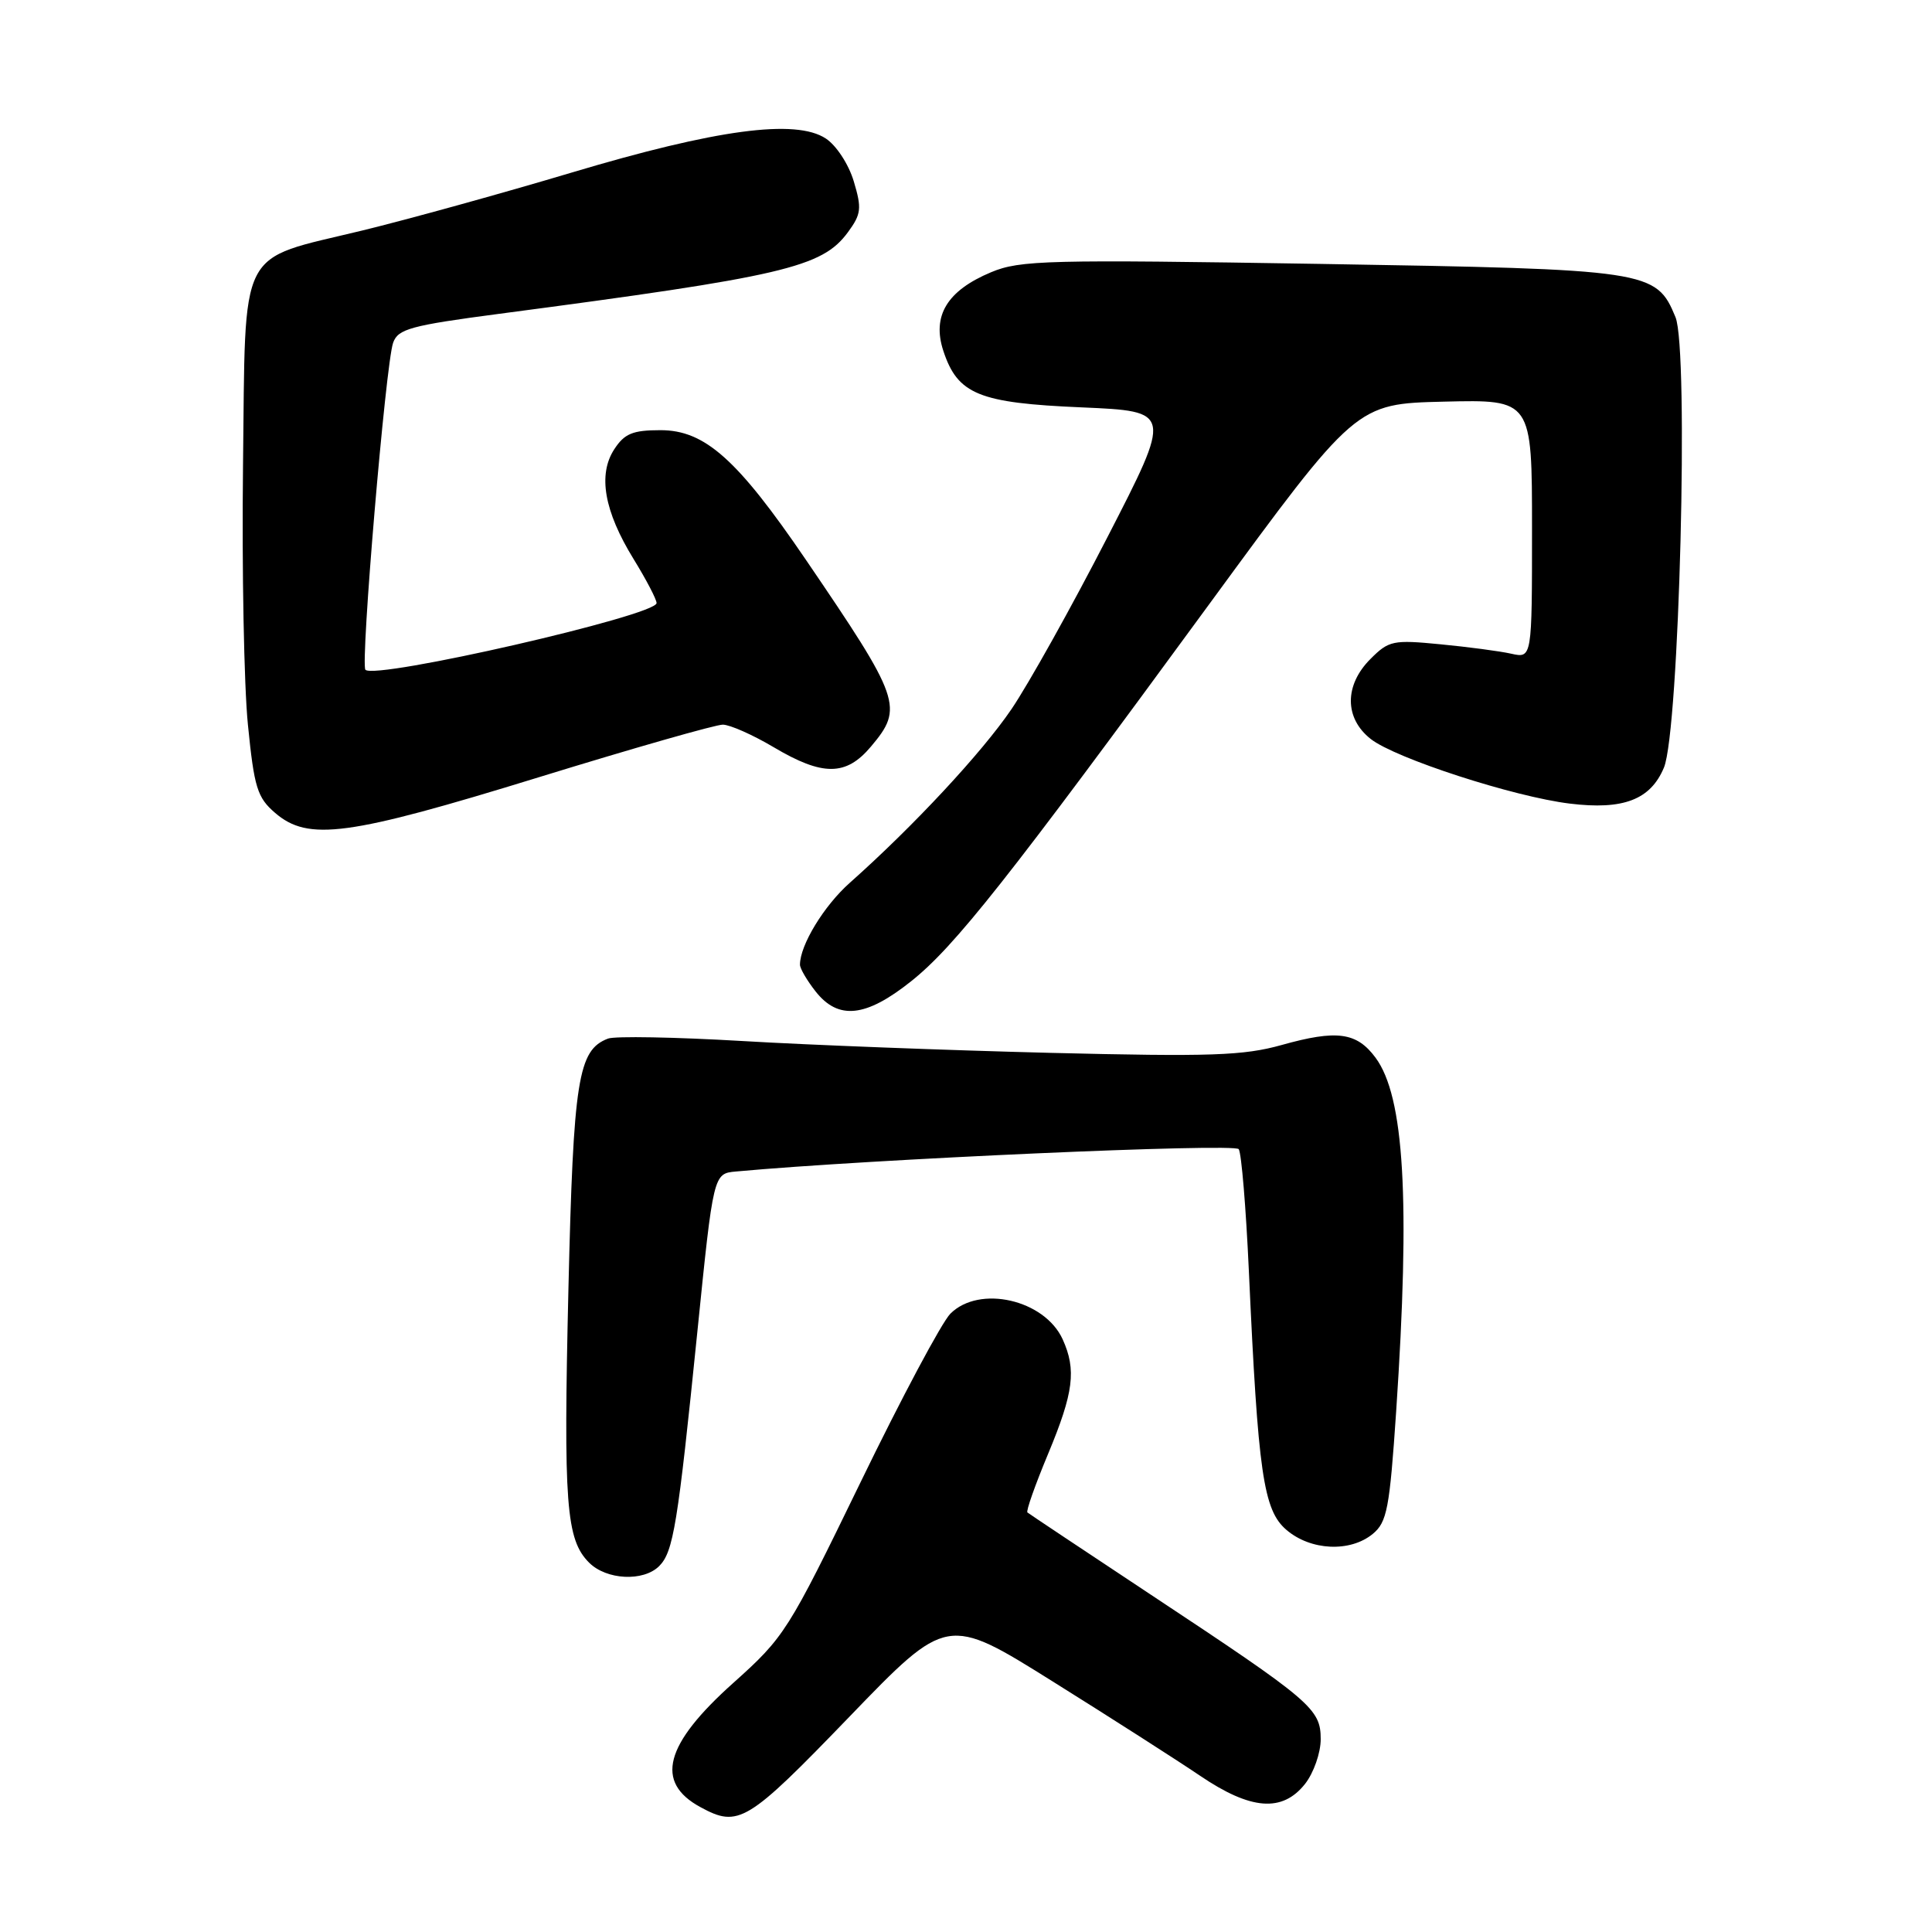 <?xml version="1.0" encoding="UTF-8" standalone="no"?>
<!DOCTYPE svg PUBLIC "-//W3C//DTD SVG 1.1//EN" "http://www.w3.org/Graphics/SVG/1.1/DTD/svg11.dtd" >
<svg xmlns="http://www.w3.org/2000/svg" xmlns:xlink="http://www.w3.org/1999/xlink" version="1.1" viewBox="0 0 256 256">
 <g >
 <path fill="currentColor"
d=" M 112.50 227.53 C 125.50 214.05 125.50 214.05 139.50 222.81 C 147.20 227.62 155.97 233.24 158.99 235.28 C 165.74 239.86 169.92 240.18 172.93 236.37 C 174.07 234.92 175.00 232.26 175.00 230.46 C 175.00 226.42 173.81 225.41 152.50 211.31 C 143.70 205.48 136.34 200.58 136.14 200.41 C 135.93 200.24 137.17 196.74 138.89 192.62 C 142.27 184.50 142.64 181.51 140.81 177.47 C 138.41 172.20 129.77 170.23 125.93 174.07 C 124.80 175.20 119.43 185.27 114.01 196.44 C 104.41 216.19 103.96 216.91 97.15 223.01 C 88.05 231.15 86.73 236.16 92.82 239.46 C 97.86 242.20 99.01 241.51 112.50 227.53 Z  M 87.34 207.52 C 89.23 205.63 89.80 202.09 92.40 176.50 C 94.53 155.50 94.53 155.50 97.52 155.23 C 115.21 153.60 163.62 151.45 164.14 152.27 C 164.50 152.82 165.10 160.07 165.48 168.39 C 166.70 195.23 167.40 200.09 170.45 202.71 C 173.66 205.47 178.90 205.72 181.90 203.25 C 183.79 201.69 184.13 199.90 185.00 187.00 C 186.88 158.96 186.08 145.28 182.26 140.14 C 179.76 136.77 177.13 136.42 169.82 138.47 C 164.78 139.88 160.43 140.03 139.22 139.51 C 125.63 139.17 107.23 138.47 98.35 137.94 C 89.46 137.42 81.46 137.27 80.56 137.62 C 76.59 139.14 75.98 142.98 75.32 170.76 C 74.65 199.34 75.00 204.00 78.06 207.06 C 80.36 209.36 85.25 209.60 87.34 207.52 Z  M 120.72 130.03 C 126.49 125.44 133.52 116.55 160.27 80.00 C 179.67 53.50 179.67 53.50 191.33 53.22 C 203.00 52.94 203.00 52.94 203.00 70.08 C 203.00 87.23 203.00 87.23 200.25 86.62 C 198.74 86.28 194.50 85.72 190.84 85.37 C 184.59 84.76 184.02 84.88 181.59 87.32 C 178.12 90.79 178.13 95.17 181.63 97.92 C 184.88 100.48 200.59 105.58 208.00 106.48 C 215.09 107.35 218.70 105.97 220.48 101.71 C 222.51 96.85 223.80 46.35 222.01 42.02 C 219.44 35.81 218.59 35.69 175.00 34.97 C 138.81 34.38 135.15 34.47 131.33 36.07 C 125.49 38.51 123.47 41.85 125.00 46.50 C 126.90 52.26 129.70 53.40 143.34 53.98 C 155.32 54.50 155.32 54.50 146.73 71.20 C 142.01 80.39 136.29 90.63 134.03 93.96 C 130.11 99.73 121.04 109.48 112.61 116.97 C 109.17 120.02 106.00 125.24 106.00 127.83 C 106.00 128.33 106.93 129.92 108.07 131.37 C 111.08 135.19 114.72 134.81 120.72 130.03 Z  M 71.36 103.00 C 83.85 99.15 94.84 96.01 95.78 96.02 C 96.73 96.03 99.75 97.37 102.50 99.00 C 109.02 102.87 112.11 102.85 115.41 98.92 C 119.76 93.76 119.38 92.67 106.76 74.14 C 97.69 60.83 93.39 57.00 87.52 57.00 C 83.84 57.00 82.75 57.45 81.40 59.52 C 79.20 62.88 80.05 67.73 83.95 74.07 C 85.63 76.80 87.00 79.42 87.00 79.91 C 87.00 81.56 49.76 90.09 48.42 88.75 C 47.73 88.06 51.10 48.21 52.09 45.42 C 52.73 43.59 54.40 43.13 66.16 41.58 C 103.82 36.62 108.92 35.43 112.34 30.79 C 114.12 28.37 114.21 27.63 113.13 24.03 C 112.45 21.76 110.82 19.27 109.42 18.35 C 105.42 15.73 94.94 17.13 75.77 22.86 C 66.57 25.61 54.06 29.07 47.98 30.55 C 31.32 34.60 32.56 32.16 32.20 61.73 C 32.04 75.43 32.33 90.87 32.85 96.03 C 33.68 104.36 34.09 105.68 36.45 107.71 C 40.85 111.50 46.08 110.79 71.36 103.00 Z "/>
</g>
</svg>